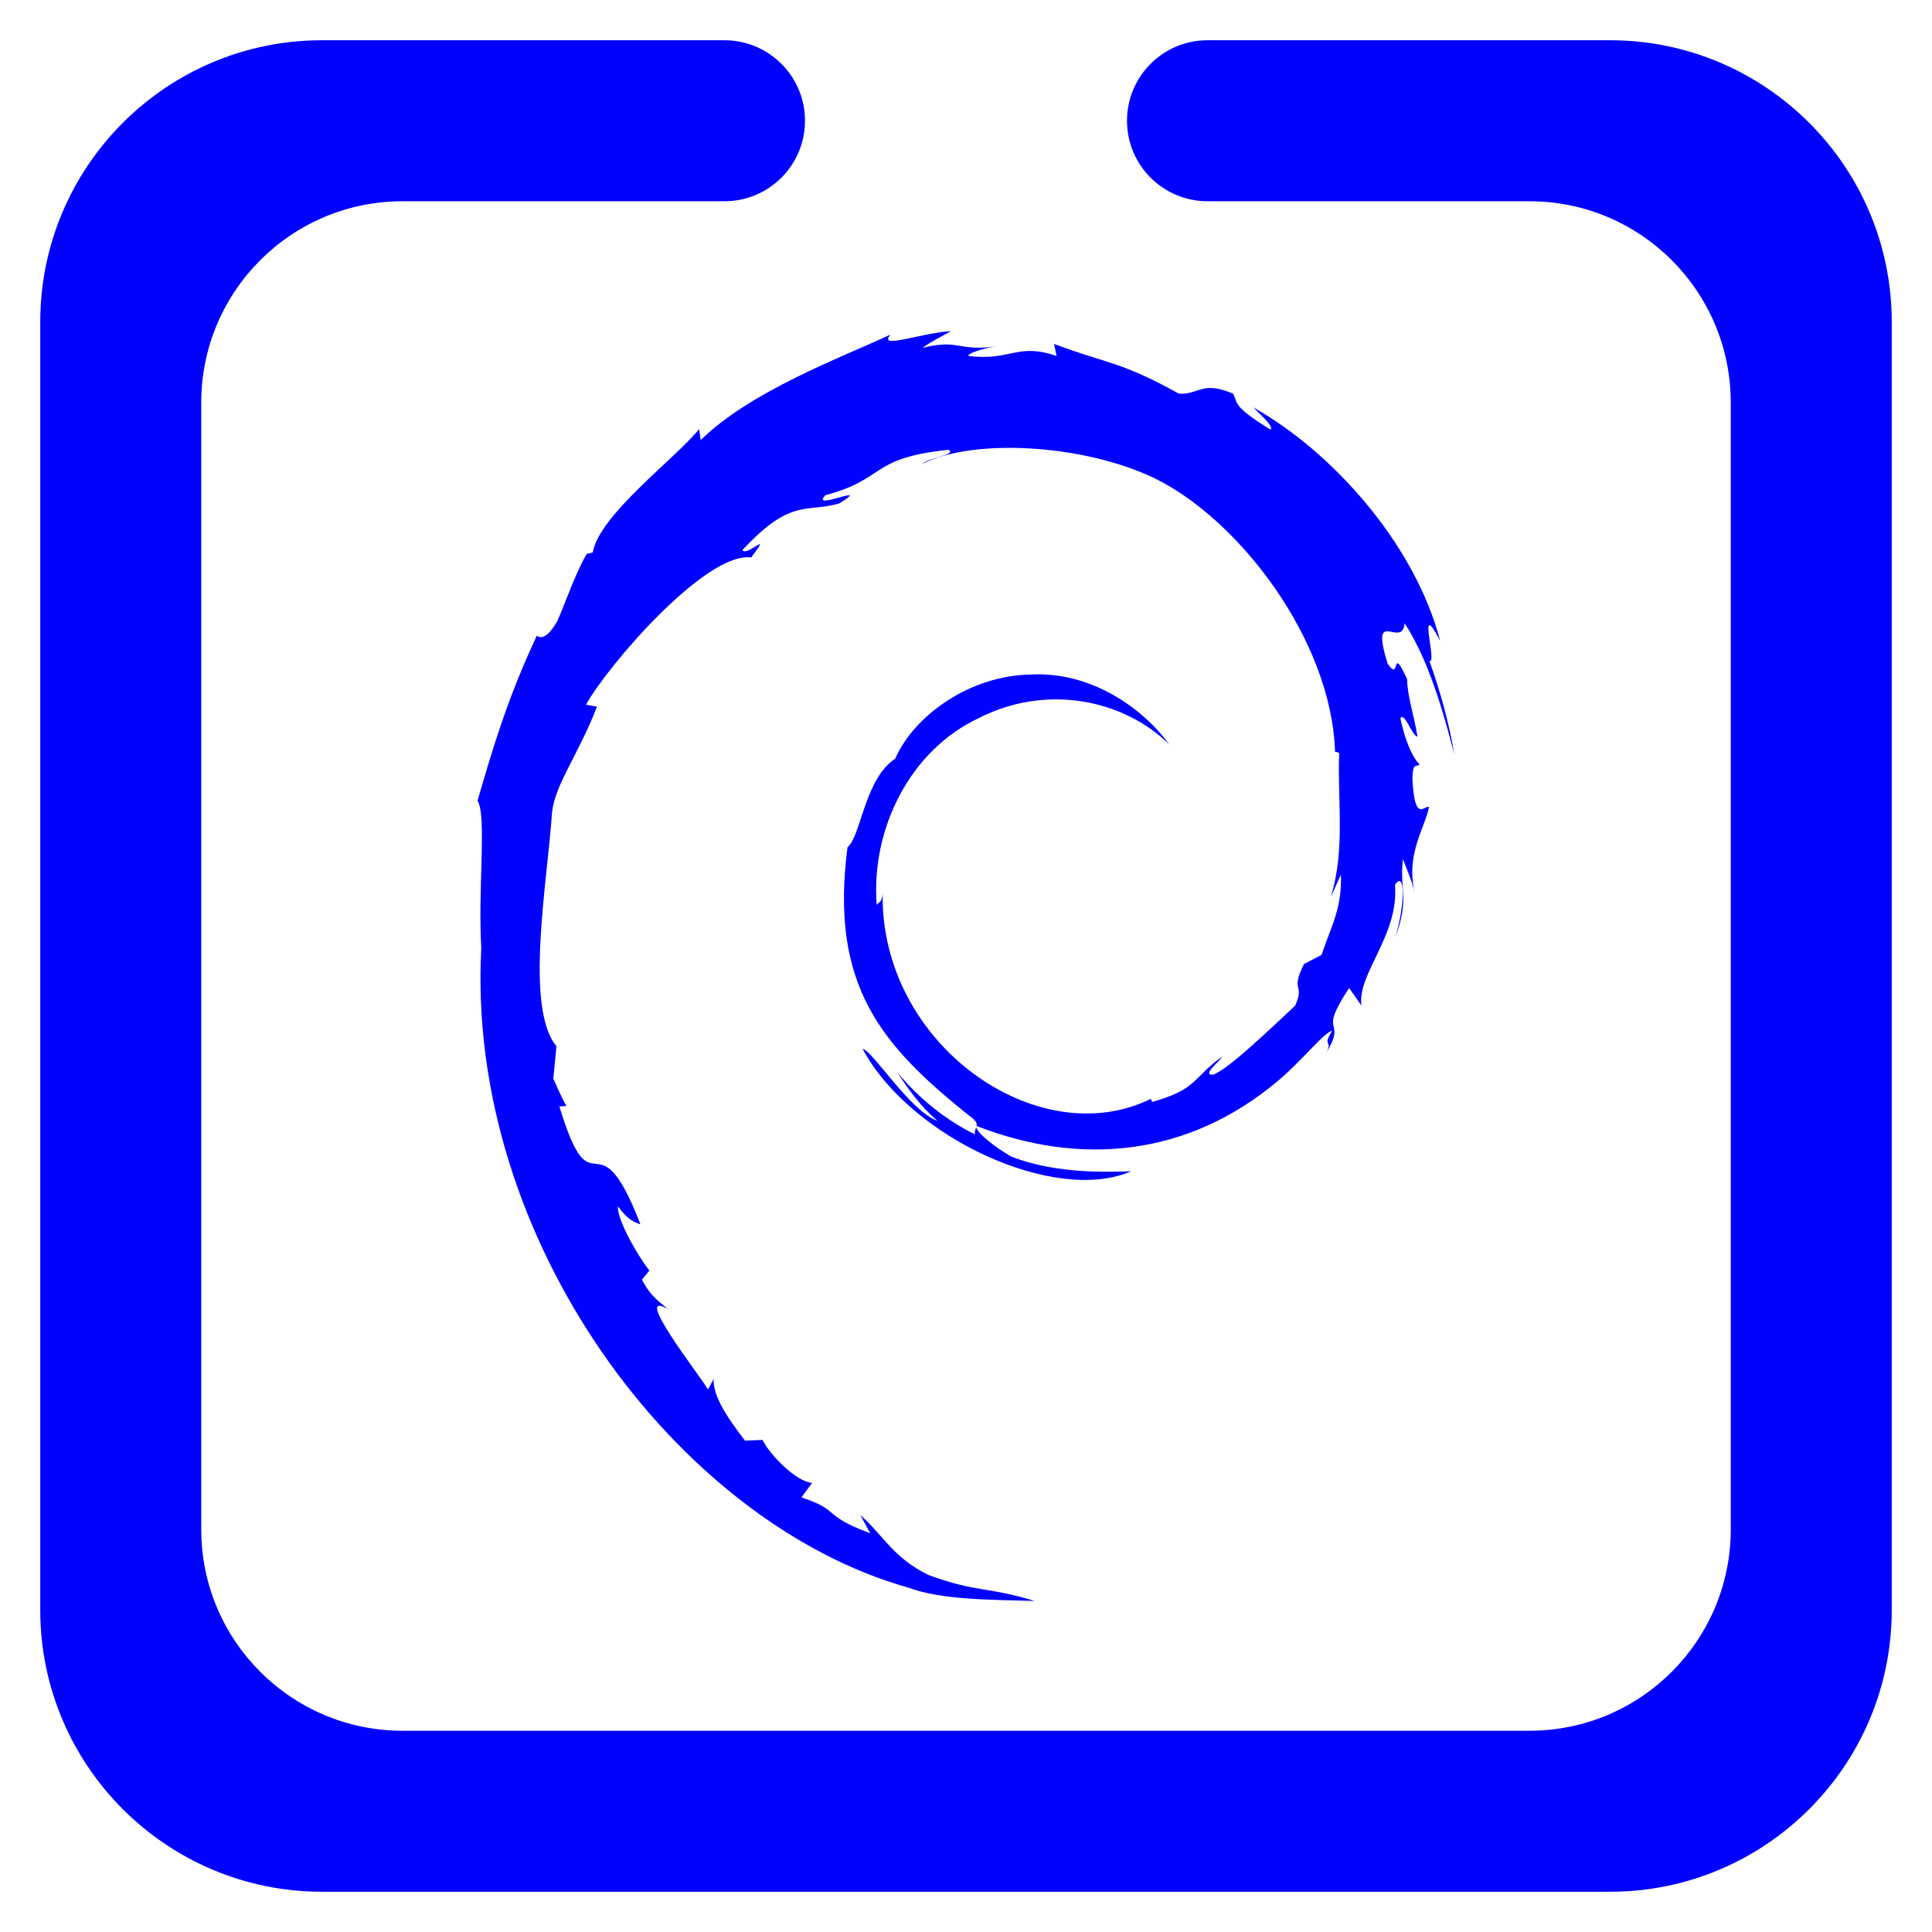 <?xml version="1.0" encoding="UTF-8" standalone="no"?>
<svg
   xmlns:dc="http://purl.org/dc/elements/1.1/"
   xmlns:cc="http://creativecommons.org/ns#"
   xmlns:rdf="http://www.w3.org/1999/02/22-rdf-syntax-ns#"
   xmlns:svg="http://www.w3.org/2000/svg"
   xmlns="http://www.w3.org/2000/svg"
   xmlns:xlink="http://www.w3.org/1999/xlink"
   xmlns:sodipodi="http://sodipodi.sourceforge.net/DTD/sodipodi-0.dtd"
   xmlns:inkscape="http://www.inkscape.org/namespaces/inkscape"
   style="isolation:isolate"
   viewBox="0 0 48 48"
   width="48"
   height="48"
   version="1.1"
   id="svg30"
   sodipodi:docname="deb.svg"
   inkscape:version="1.0.2 (e86c870879, 2021-01-15)">
  <sodipodi:namedview
     pagecolor="#0000FF"
     bordercolor="#0000FF"
     borderopacity="1"
     objecttolerance="10"
     gridtolerance="10"
     guidetolerance="10"
     inkscape:pageopacity="0"
     inkscape:pageshadow="2"
     inkscape:window-width="1268"
     inkscape:window-height="1394"
     id="namedview32"
     showgrid="false"
     inkscape:zoom="4.0833333"
     inkscape:cx="105.31425"
     inkscape:cy="-25.027859"
     inkscape:window-x="1284"
     inkscape:window-y="38"
     inkscape:window-maximized="0"
     inkscape:current-layer="svg30"
     inkscape:document-rotation="0" />
  <linearGradient
     id="_lgradient_32"
     x1="0"
     y1="0.5"
     x2="1"
     y2="0.5"
     gradientTransform="matrix(-46,0,0,-46,47,47)"
     gradientUnits="userSpaceOnUse"
     xlink:href="#linearGradient1423">
    <stop
       offset="0%"
       stop-opacity="1"
       style="stop-color:#0000FF;stop-opacity:1"
       id="stop2" />
    <stop
       offset="97.826%"
       stop-opacity="1"
       style="stop-color:#0000FF;stop-opacity:1"
       id="stop4" />
  </linearGradient>
  <path
     d="M 30,5 V 5 C 28.896,5 28,4.104 28,3 v 0 c 0,-1.104 0.896,-2 2,-2 v 0 h 10 c 3.863,0 7,3.137 7,7 v 32 c 0,3.863 -3.137,7 -7,7 H 8 c -3.863,0 -7,-3.137 -7,-7 V 8 c 0,-3.863 3.137,-7 7,-7 H 18 v 0 c 1.104,0 2,0.896 2,2 v 0 c 0,1.104 -0.896,2 -2,2 V 5 H 10 c -2.76,0 -5,2.24 -5,5 v 28 c 0,2.76 2.24,5 5,5 H 38 c 2.76,0 5,-2.24 5,-5 V 10 C 43,7.24 40.76,5 38,5 Z"
     fill="url(#_lgradient_32)"
     id="path7-2"
     style="isolation:isolate;fill:url(#linearGradient904);fill-opacity:1" />
  <defs
     id="defs14">
    <linearGradient
       id="linearGradient1431"
       x1="0"
       y1="0.5"
       x2="1"
       y2="0.5">
      <stop
         offset="0%"
         style="stop-color:#0000FF;stop-opacity:1"
         id="stop1427" />
      <stop
         offset="97.826%"
         style="stop-color:#0000FF;stop-opacity:1"
         id="stop1429" />
    </linearGradient>
    <linearGradient
       id="linearGradient1423"
       x1="0"
       y1="0.5"
       x2="1"
       y2="0.5">
      <stop
         offset="0%"
         style="stop-color:#0000FF;stop-opacity:1"
         id="stop1419" />
      <stop
         offset="97.826%"
         style="stop-color:#0000FF"
         id="stop1421" />
    </linearGradient>
    <linearGradient
       id="_lgradient_33"
       x1="0"
       y1="0.5"
       x2="1"
       y2="0.5"
       gradientUnits="objectBoundingBox"
       spreadMethod="pad">
      <stop
         offset="0%"
         style="stop-color:#0000FF"
         id="stop9" />
      <stop
         offset="97.826%"
         style="stop-color:#0000FF"
         id="stop11" />
    </linearGradient>
    <linearGradient
       id="_lgradient_22"
       x1="0"
       y1="0.5"
       x2="1"
       y2="0.5"
       gradientTransform="matrix(45.333,0,0,58.935,8.925,-114.201)"
       gradientUnits="userSpaceOnUse">
      <stop
         offset="0%"
         stop-opacity="1"
         style="stop-color:rgb(0,0,255)"
         id="stop2-3" />
      <stop
         offset="98.696%"
         stop-opacity="1"
         style="stop-color:rgb(0,0,255)"
         id="stop4-6" />
    </linearGradient>
    <linearGradient
       id="linearGradient900"
       x1="0"
       y1="0.5"
       x2="1"
       y2="0.5"
       gradientTransform="matrix(-46,0,0,-46,47,47)"
       gradientUnits="userSpaceOnUse"
       xlink:href="#linearGradient1423">
      <stop
         offset="0%"
         stop-opacity="1"
         style="stop-color:#0000FF;stop-opacity:1"
         id="stop2-5" />
      <stop
         offset="97.826%"
         stop-opacity="1"
         style="stop-color:#0000FF;stop-opacity:1"
         id="stop4-3" />
    </linearGradient>
    <linearGradient
       inkscape:collect="always"
       xlink:href="#_lgradient_22"
       id="linearGradient904"
       gradientUnits="userSpaceOnUse"
       gradientTransform="matrix(-46,0,0,-46,47,47)"
       x1="0"
       y1="0.5"
       x2="1"
       y2="0.5" />
    <linearGradient
       inkscape:collect="always"
       xlink:href="#_lgradient_22"
       id="linearGradient907"
       gradientUnits="userSpaceOnUse"
       gradientTransform="matrix(24.268,0,0,31.549,11.866,8.226)"
       x1="0"
       y1="0.5"
       x2="1"
       y2="0.5" />
  </defs>
  <clipPath
     id="_clipPath_fogIZqJTQx9B4msy0nvwBFTdjbriuCmw">
    <path
       d="M 24 6 L 24 6 C 24.828 6 25.5 6.896 25.5 8 L 25.5 20 L 22.5 20 L 22.5 8 C 22.5 6.896 23.172 6 24 6 Z"
       style="stroke:none;fill:url(#_lgradient_33);stroke-miterlimit:10;"
       id="path18" />
  </clipPath>
  <g
     clip-path="url(#_clipPath_fogIZqJTQx9B4msy0nvwBFTdjbriuCmw)"
     id="g21" />
  <linearGradient
     id="_lgradient_34"
     x1="0"
     y1="0.5"
     x2="1"
     y2="0.5"
     gradientTransform="matrix(8,0,0,14,20,18)"
     gradientUnits="userSpaceOnUse">
    <stop
       offset="0%"
       stop-opacity="1"
       style="stop-color:#0000FF;stop-opacity:1"
       id="stop23" />
    <stop
       offset="97.826%"
       stop-opacity="1"
       style="stop-color:#0000FF;stop-opacity:1"
       id="stop25" />
  </linearGradient>
  <path
     d="m 33.314,21.728 c 0.03,0.852 -0.238,1.265 -0.48,1.996 l -0.437,0.227 c -0.356,0.724 0.036,0.46 -0.22,1.035 -0.557,0.517 -1.689,1.617 -2.051,1.717 -0.265,-0.006 0.179,-0.326 0.237,-0.451 -0.745,0.534 -0.598,0.802 -1.738,1.127 l -0.034,-0.078 c -2.81,1.381 -6.714,-1.355 -6.662,-5.089 -0.03,0.237 -0.086,0.178 -0.148,0.273 -0.145,-1.921 0.849,-3.85 2.527,-4.639 1.641,-0.847 3.564,-0.5 4.739,0.645 -0.645,-0.883 -1.93,-1.819 -3.452,-1.732 -1.492,0.025 -2.887,1.015 -3.353,2.09 -0.764,0.502 -0.853,1.937 -1.186,2.2 -0.448,3.439 0.843,4.924 3.026,6.672 0.343,0.241 0.096,0.278 0.143,0.463 -0.726,-0.355 -1.39,-0.89 -1.936,-1.546 0.29,0.443 0.602,0.874 1.007,1.212 -0.684,-0.241 -1.599,-1.731 -1.865,-1.792 1.179,2.205 4.784,3.867 6.672,3.042 -0.874,0.034 -1.984,0.019 -2.964,-0.36 -0.413,-0.221 -0.973,-0.679 -0.873,-0.765 2.576,1.004 5.237,0.76 7.465,-1.106 0.567,-0.462 1.187,-1.246 1.366,-1.257 -0.27,0.424 0.046,0.204 -0.161,0.577 0.564,-0.951 -0.246,-0.388 0.583,-1.643 l 0.306,0.44 c -0.114,-0.791 0.94,-1.75 0.832,-2.999 0.242,-0.382 0.27,0.412 0.014,1.29 0.356,-0.975 0.094,-1.132 0.185,-1.936 0.099,0.271 0.229,0.557 0.295,0.843 -0.232,-0.942 0.237,-1.587 0.354,-2.134 -0.116,-0.053 -0.358,0.416 -0.414,-0.697 0.009,-0.483 0.129,-0.253 0.176,-0.373 -0.091,-0.054 -0.329,-0.425 -0.474,-1.136 0.104,-0.168 0.281,0.433 0.424,0.458 -0.092,-0.565 -0.251,-0.996 -0.258,-1.43 -0.418,-0.913 -0.148,0.122 -0.487,-0.392 -0.445,-1.45 0.37,-0.337 0.425,-0.995 0.674,1.02 1.059,2.602 1.236,3.258 -0.135,-0.799 -0.353,-1.573 -0.619,-2.322 0.206,0.091 -0.33,-1.643 0.267,-0.495 -0.637,-2.447 -2.725,-4.734 -4.647,-5.806 0.235,0.225 0.531,0.507 0.425,0.551 -0.956,-0.594 -0.788,-0.64 -0.925,-0.891 -0.778,-0.33 -0.83,0.027 -1.344,5.3e-4 -1.467,-0.813 -1.75,-0.727 -3.101,-1.236 l 0.061,0.3 c -0.971,-0.338 -1.132,0.128 -2.183,5.4e-4 -0.064,-0.051 0.337,-0.188 0.667,-0.238 -0.94,0.13 -0.896,-0.193 -1.816,0.036 0.227,-0.166 0.467,-0.276 0.709,-0.417 -0.767,0.049 -1.83,0.465 -1.502,0.086 -1.25,0.582 -3.47,1.4 -4.716,2.621 l -0.039,-0.273 c -0.571,0.715 -2.49,2.137 -2.642,3.065 l -0.153,0.037 c -0.297,0.525 -0.49,1.121 -0.725,1.661 -0.388,0.692 -0.569,0.266 -0.514,0.375 -0.764,1.619 -1.144,2.978 -1.472,4.094 0.233,0.365 0.006,2.196 0.093,3.661 -0.383,7.239 4.864,14.266 10.6,15.888 0.841,0.315 2.091,0.303 3.154,0.334 -1.254,-0.375 -1.416,-0.198 -2.639,-0.643 -0.881,-0.434 -1.075,-0.929 -1.699,-1.495 l 0.248,0.456 c -1.225,-0.454 -0.712,-0.56 -1.709,-0.891 l 0.264,-0.36 c -0.397,-0.031 -1.051,-0.698 -1.231,-1.068 l -0.435,0.018 c -0.521,-0.672 -0.799,-1.156 -0.779,-1.532 l -0.141,0.261 C 17.434,34.235 15.673,31.997 16.587,32.519 16.417,32.357 16.191,32.255 15.947,31.791 l 0.186,-0.222 c -0.438,-0.59 -0.809,-1.348 -0.78,-1.6 0.234,0.33 0.397,0.393 0.558,0.45 -1.11,-2.876 -1.173,-0.158 -2.013,-2.929 l 0.177,-0.014 C 13.94,27.26 13.856,27.028 13.747,26.799 l 0.078,-0.805 c -0.799,-0.963 -0.223,-4.102 -0.108,-5.824 0.081,-0.699 0.667,-1.445 1.114,-2.613 l -0.272,-0.049 c 0.52,-0.947 2.969,-3.805 4.104,-3.658 0.55,-0.721 -0.109,-0.003 -0.217,-0.184 1.208,-1.305 1.587,-0.921 2.402,-1.157 0.878,-0.544 -0.754,0.213 -0.338,-0.207 1.519,-0.405 1.076,-0.921 3.058,-1.127 0.209,0.124 -0.485,0.192 -0.659,0.353 1.265,-0.647 4.004,-0.5 5.784,0.358 2.064,1.008 4.384,3.986 4.476,6.789 l 0.104,0.029 c -0.053,1.114 0.163,2.403 -0.212,3.586 l 0.253,-0.56"
     fill="url(#_lgradient_22)"
     id="path7-7"
     style="isolation:isolate;fill:url(#linearGradient907);stroke-width:0.714" />
</svg>
